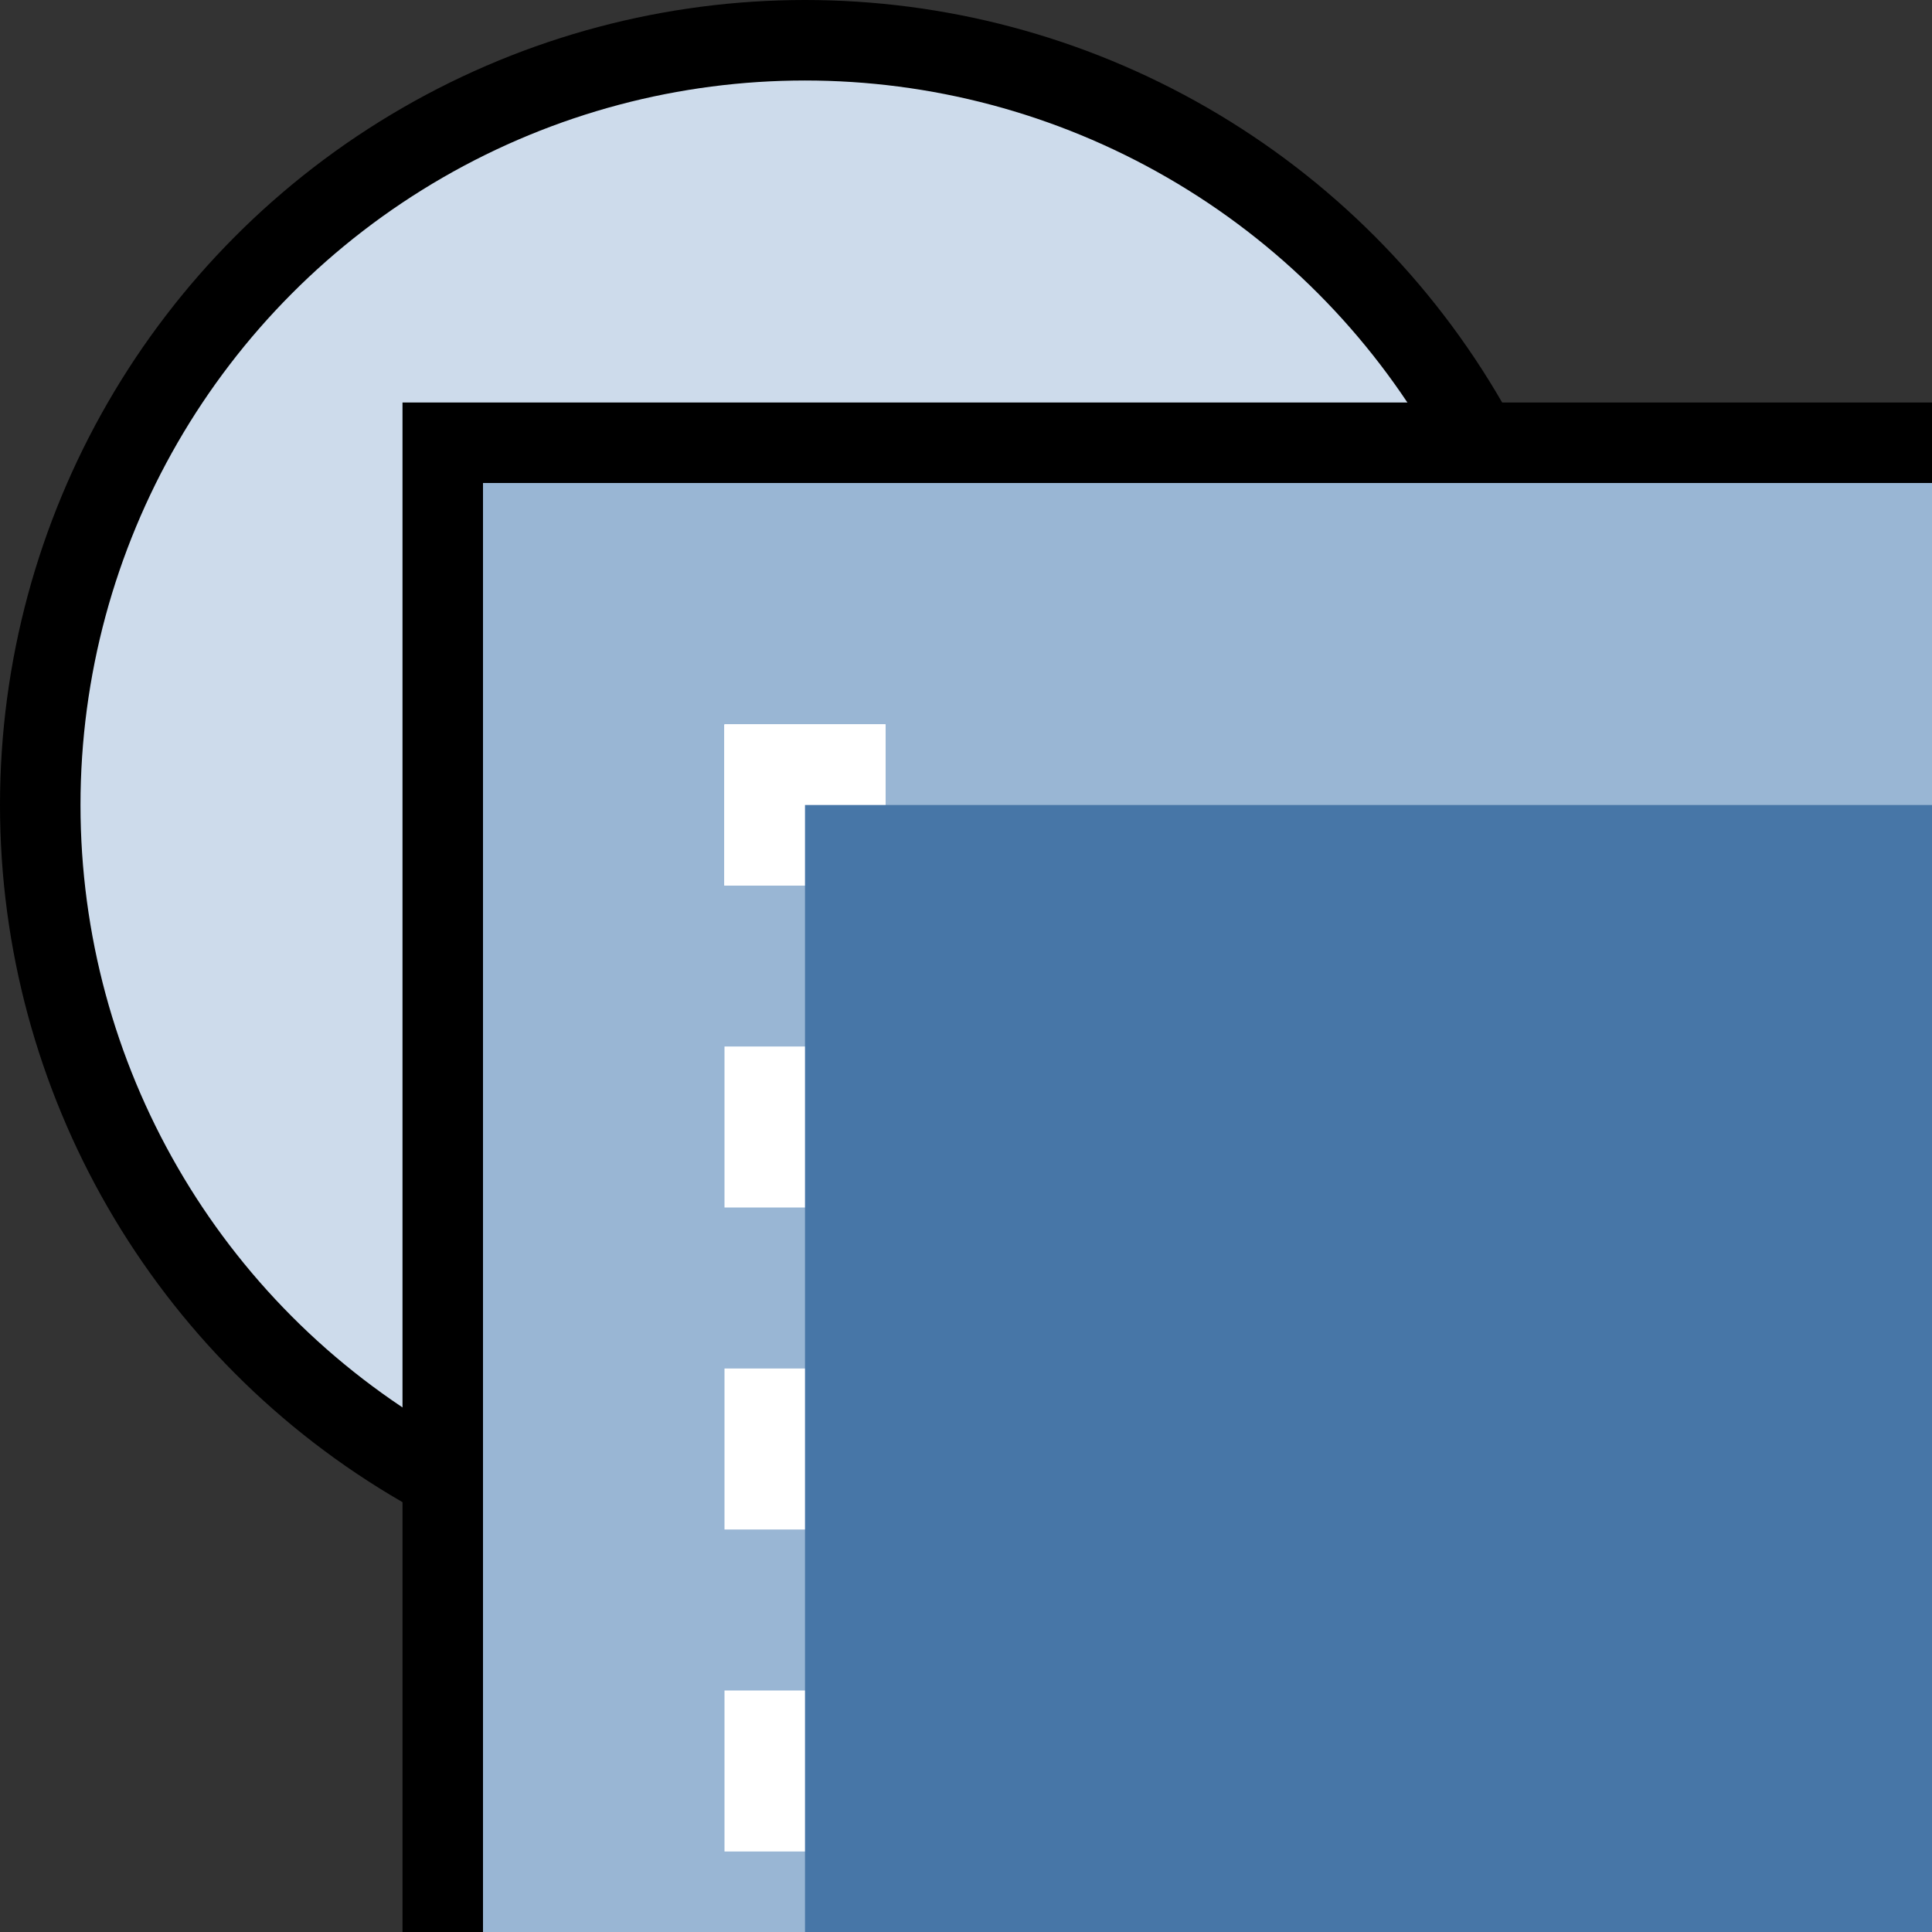 <?xml version="1.0" encoding="UTF-8" standalone="no"?>
<svg
   xmlns:dc="http://purl.org/dc/elements/1.1/"
   xmlns:cc="http://web.resource.org/cc/"
   xmlns:rdf="http://www.w3.org/1999/02/22-rdf-syntax-ns#"
   xmlns:svg="http://www.w3.org/2000/svg"
   xmlns="http://www.w3.org/2000/svg"
   xmlns:xlink="http://www.w3.org/1999/xlink"
   xmlns:sodipodi="http://inkscape.sourceforge.net/DTD/sodipodi-0.dtd"
   xmlns:inkscape="http://www.inkscape.org/namespaces/inkscape"
   id="svg1"
   width="24"
   height="24"
  >
  <rect width="100%" height="100%" fill="#333333" stroke="none"/>
  <sodipodi:namedview
     id="base"
     showgrid="true"
     gridspacingy="1pt"
     gridspacingx="1pt"
     gridoriginy="0pt"
     gridoriginx="0pt"
  />
  <defs id="defs3">

  </defs>
<g id="paint-order-msf" inkscape:label="#paint-order-msf" transform="translate(-944,-420)">
  <circle cx="954" cy="430" r="9.5" style="stroke:#000000;fill:#cddbeb"/>
  <rect height="24" style="fill:none" width="24" x="944" y="420"/>
  <path d="m949.5 444v-18.5h18.5v9h-9.5v9.5z" style="fill:#99b6d4"/>
  <path d="m949.5 444v-18.5h18.5m0 9h-9.5v9.5" style="stroke:#000000;fill:none"/>
  <rect height="2" style="fill:#ffffff" width="2" x="953" y="429"/>
  <rect height="2" id="" style="fill:#ffffff" transform="matrix(1,0,0,1,0,0)" width="2" x="953" y="429"/>
  <rect height="2" id="" style="fill:#ffffff" transform="matrix(1,0,0,1,0,0)" width="2" x="953" y="429"/>
  <rect height="2" id="" style="fill:#ffffff" transform="matrix(1,0,0,1,0,0)" width="2" x="953" y="429"/>
  <rect height="2" id="" style="fill:#ffffff" transform="matrix(1,0,0,1,0,4)" width="2" x="953" y="429"/>
  <rect height="2" id="" style="fill:#ffffff" transform="matrix(1,0,0,1,0,8)" width="2" x="953" y="429"/>
  <rect height="2" id="" style="fill:#ffffff" transform="matrix(1,0,0,1,0,12)" width="2" x="953" y="429"/>
  <rect height="14" style="fill:#4776a7" width="14" x="954" y="430"/>
</g>

</svg>
